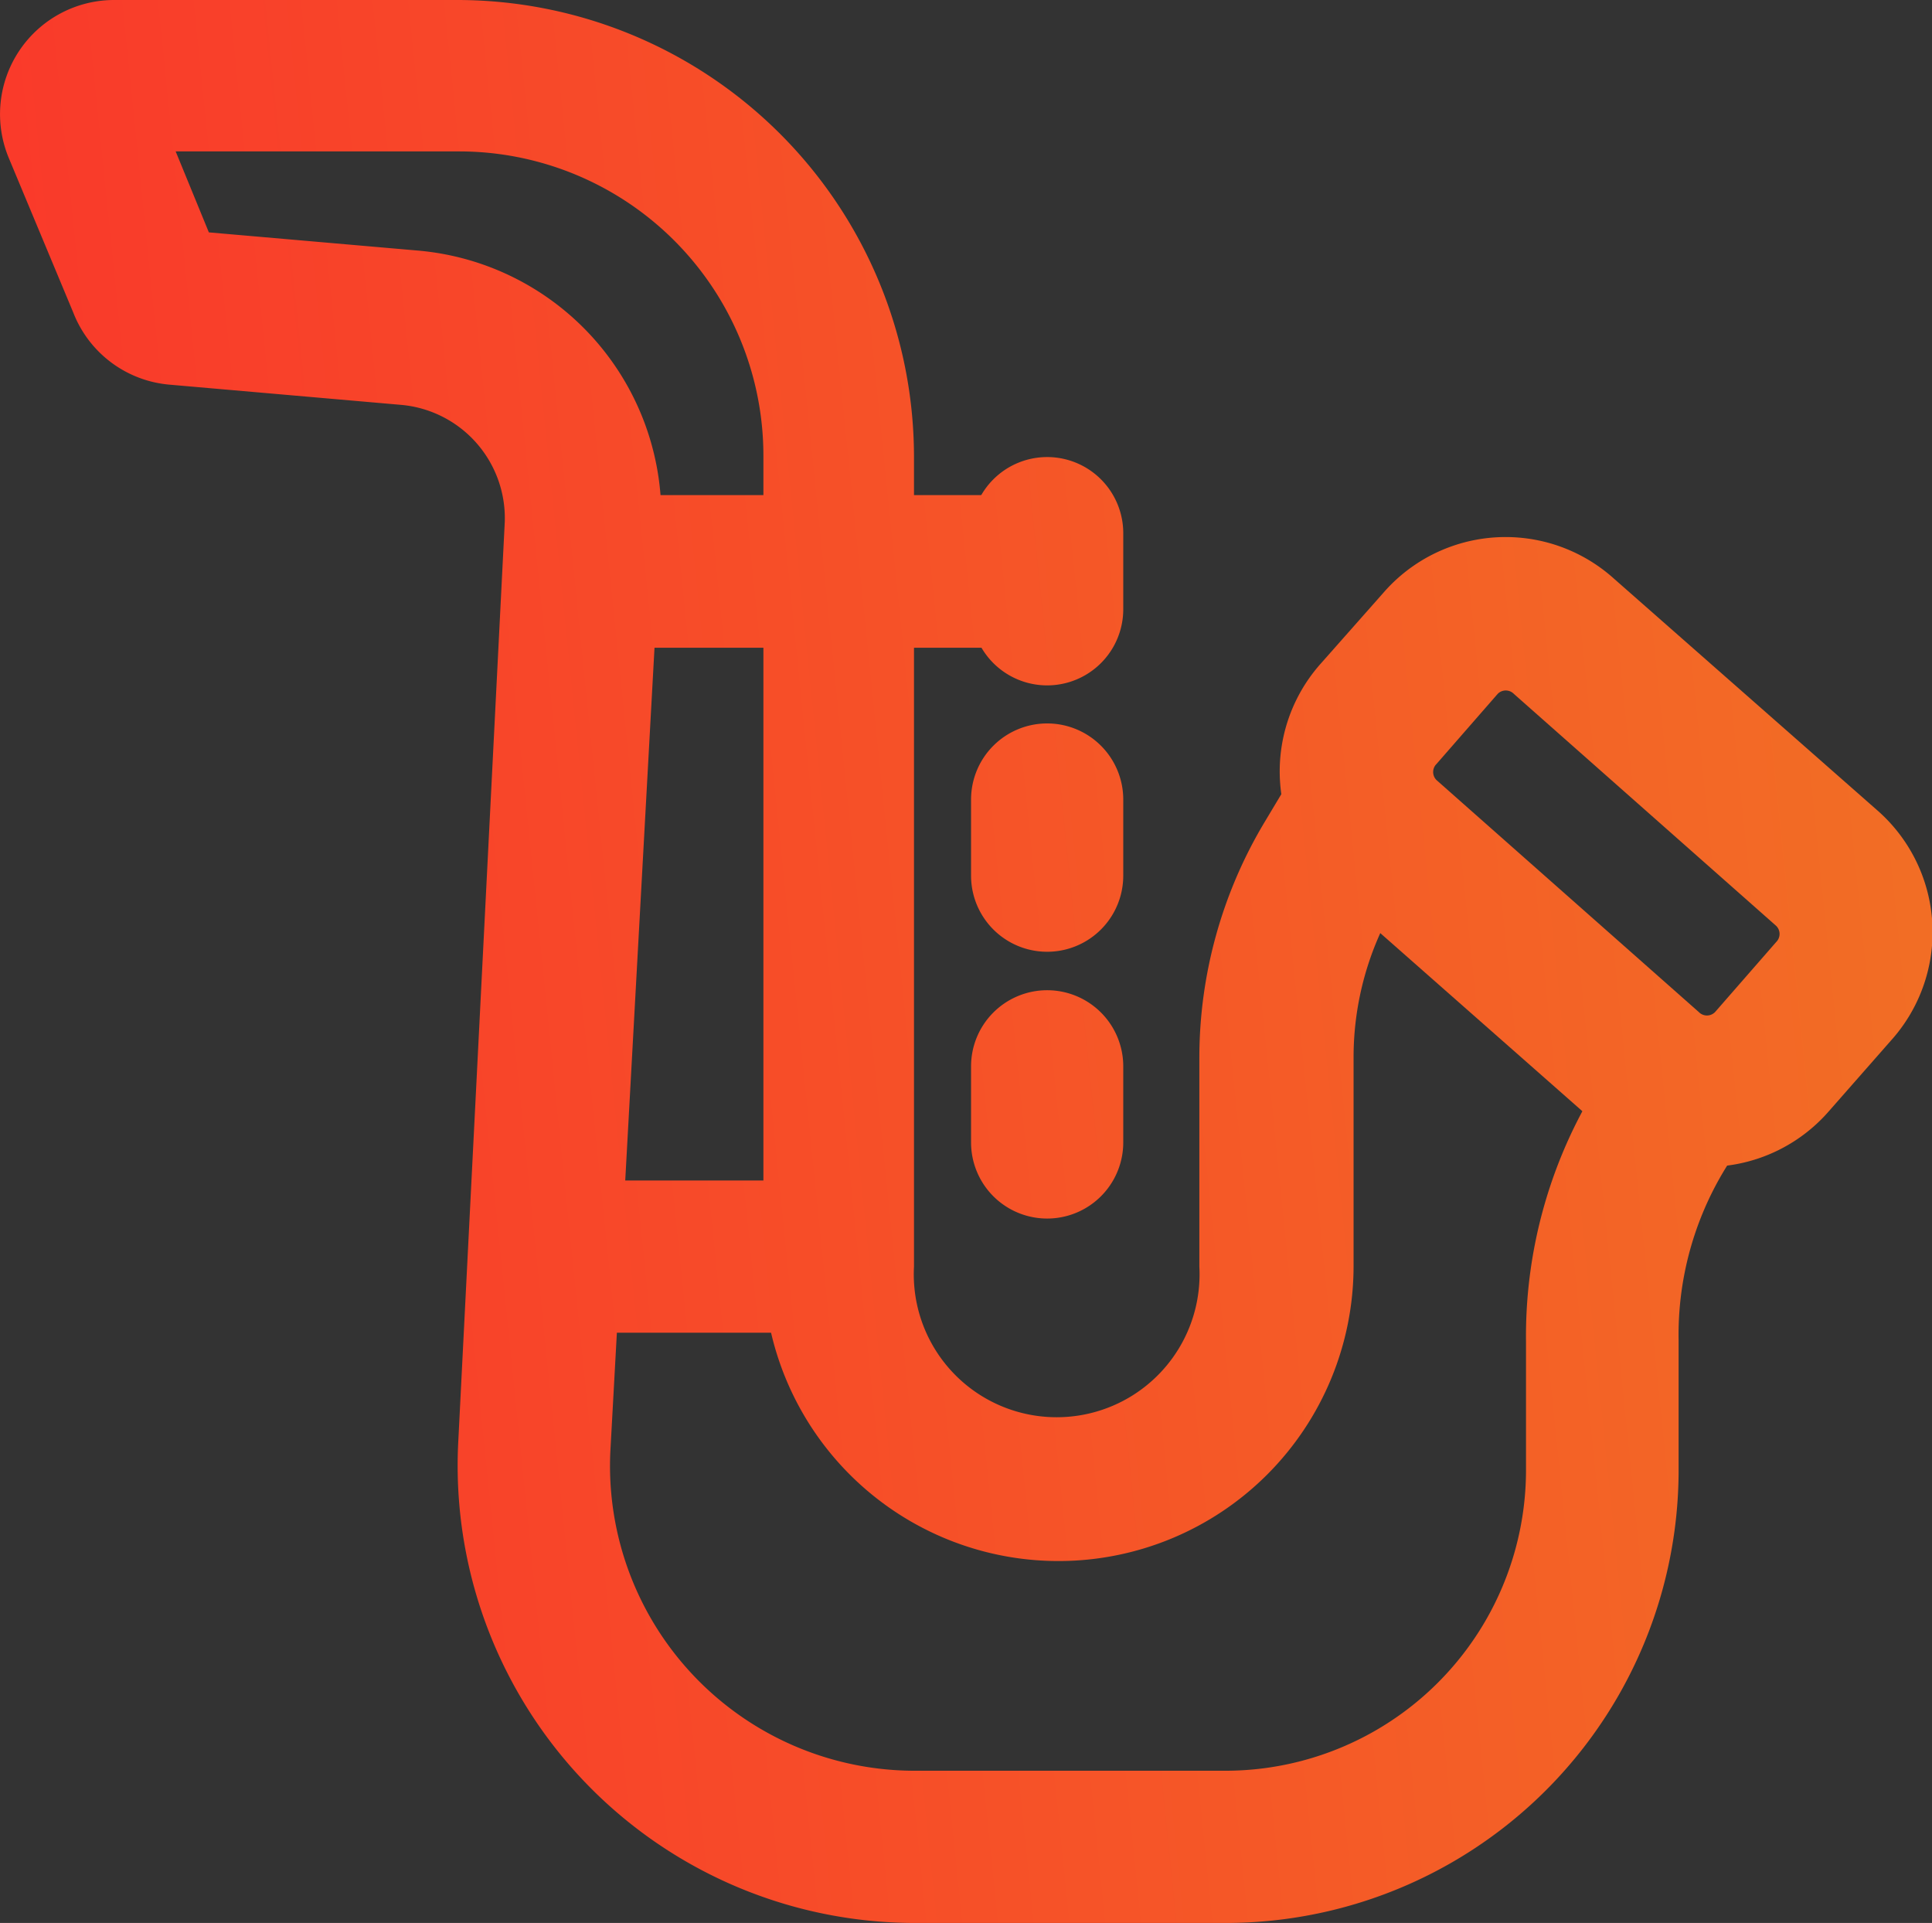 <?xml version="1.0" encoding="UTF-8"?> <svg xmlns="http://www.w3.org/2000/svg" xmlns:xlink="http://www.w3.org/1999/xlink" id="Слой_1" data-name="Слой 1" viewBox="0 0 47.73 47.5"><rect x="0" y="0" width="47.73" height="47.5" fill="#333333" stroke="none"/><defs><style> .cls-1, .cls-2, .cls-3, .cls-4, .cls-5, .cls-6, .cls-7 { fill-rule: evenodd; } .cls-1 { fill: url(#Безымянный_градиент); } .cls-2 { fill: url(#Безымянный_градиент_2); } .cls-3 { fill: url(#Безымянный_градиент_3); } .cls-4 { fill: url(#Безымянный_градиент_4); } .cls-5 { fill: url(#Безымянный_градиент_5); } .cls-6 { fill: url(#Безымянный_градиент_6); } .cls-7 { fill: url(#Безымянный_градиент_7); } </style><linearGradient id="Безымянный_градиент" data-name="Безымянный градиент" x1="-28.23" y1="14.35" x2="218.88" y2="39.59" gradientTransform="matrix(1, 0, 0, -1, 0, 50)" gradientUnits="userSpaceOnUse"><stop offset="0" stop-color="#ff162e"></stop><stop offset="0.52" stop-color="#e9a91f"></stop><stop offset="1" stop-color="#fff100"></stop></linearGradient><linearGradient id="Безымянный_градиент_2" data-name="Безымянный градиент 2" x1="-29.91" y1="30.77" x2="217.2" y2="56.02" xlink:href="#Безымянный_градиент"></linearGradient><linearGradient id="Безымянный_градиент_3" data-name="Безымянный градиент 3" x1="-29.85" y1="30.2" x2="217.26" y2="55.45" xlink:href="#Безымянный_градиент"></linearGradient><linearGradient id="Безымянный_градиент_4" data-name="Безымянный градиент 4" x1="-29.18" y1="23.68" x2="217.93" y2="48.93" xlink:href="#Безымянный_градиент"></linearGradient><linearGradient id="Безымянный_градиент_5" data-name="Безымянный градиент 5" x1="-28.52" y1="17.17" x2="218.59" y2="42.41" xlink:href="#Безымянный_градиент"></linearGradient><linearGradient id="Безымянный_градиент_6" data-name="Безымянный градиент 6" x1="-28.97" y1="21.58" x2="218.14" y2="46.83" xlink:href="#Безымянный_градиент"></linearGradient><linearGradient id="Безымянный_градиент_7" data-name="Безымянный градиент 7" x1="-29" y1="21.92" x2="218.11" y2="47.17" xlink:href="#Безымянный_градиент"></linearGradient></defs><title>sax-2</title><path class="cls-1" d="M20.23,32.92H13.64V29.16h6.59Z" transform="translate(0)"></path><path class="cls-2" d="M24.93,16H15.52V12.23h9.41Z" transform="translate(0)"></path><path class="cls-3" d="M25.87,11.29a1.88,1.88,0,0,1,1.88,1.88v1.88a1.88,1.88,0,1,1-3.76,0V13.17A1.88,1.88,0,0,1,25.87,11.29Z" transform="translate(0)"></path><path class="cls-4" d="M25.87,17.87a1.88,1.88,0,0,1,1.88,1.88v1.88a1.88,1.88,0,0,1-3.76,0V19.75A1.88,1.88,0,0,1,25.87,17.87Z" transform="translate(0)"></path><path class="cls-5" d="M25.87,24.46a1.88,1.88,0,0,1,1.88,1.88v1.88a1.88,1.88,0,1,1-3.76,0V26.34A1.88,1.88,0,0,1,25.87,24.46Z" transform="translate(0)"></path><path class="cls-6" d="M.22,3.91A2.82,2.82,0,0,1,2.82,0h8.47A11.29,11.29,0,0,1,22.58,11.29v20a3.53,3.53,0,1,0,7.05,0V26.12a11.33,11.33,0,0,1,1.61-5.81l1.48-2.47L36,19.78l-1.48,2.47a7.46,7.46,0,0,0-1.08,3.87v5.15a7.29,7.29,0,1,1-14.58,0v-20a7.52,7.52,0,0,0-7.52-7.53h-7l.82,2,5.17.45a6.58,6.58,0,0,1,6,6.89L15.08,35.83a7.53,7.53,0,0,0,7.51,7.91h7.65a7.43,7.43,0,0,0,7.46-7.4c0-1.1,0-2.19,0-3.19a11.77,11.77,0,0,1,1.94-6.62l1.14-1.71,3.13,2.09-1.13,1.71a7.87,7.87,0,0,0-1.31,4.49c0,1,0,2.12,0,3.24A11.19,11.19,0,0,1,30.24,47.5H22.59A11.3,11.3,0,0,1,11.32,35.64L12.47,12.9A2.81,2.81,0,0,0,9.9,10l-5.73-.5A2.81,2.81,0,0,1,1.81,7.72Z" transform="translate(0)"></path><path class="cls-7" d="M35.49,19.27a.28.28,0,0,1,0-.4L37,17.14a.28.28,0,0,1,.4,0l6.48,5.73a.28.28,0,0,1,0,.4L42.37,25a.28.28,0,0,1-.4,0Zm-2.85-2.89,1.53-1.73a4,4,0,0,1,5.71-.35L46.36,20a4,4,0,0,1,.35,5.71l-1.52,1.73a4,4,0,0,1-5.71.35L33,22.08A4,4,0,0,1,32.64,16.38Z" transform="translate(0)"></path></svg> 